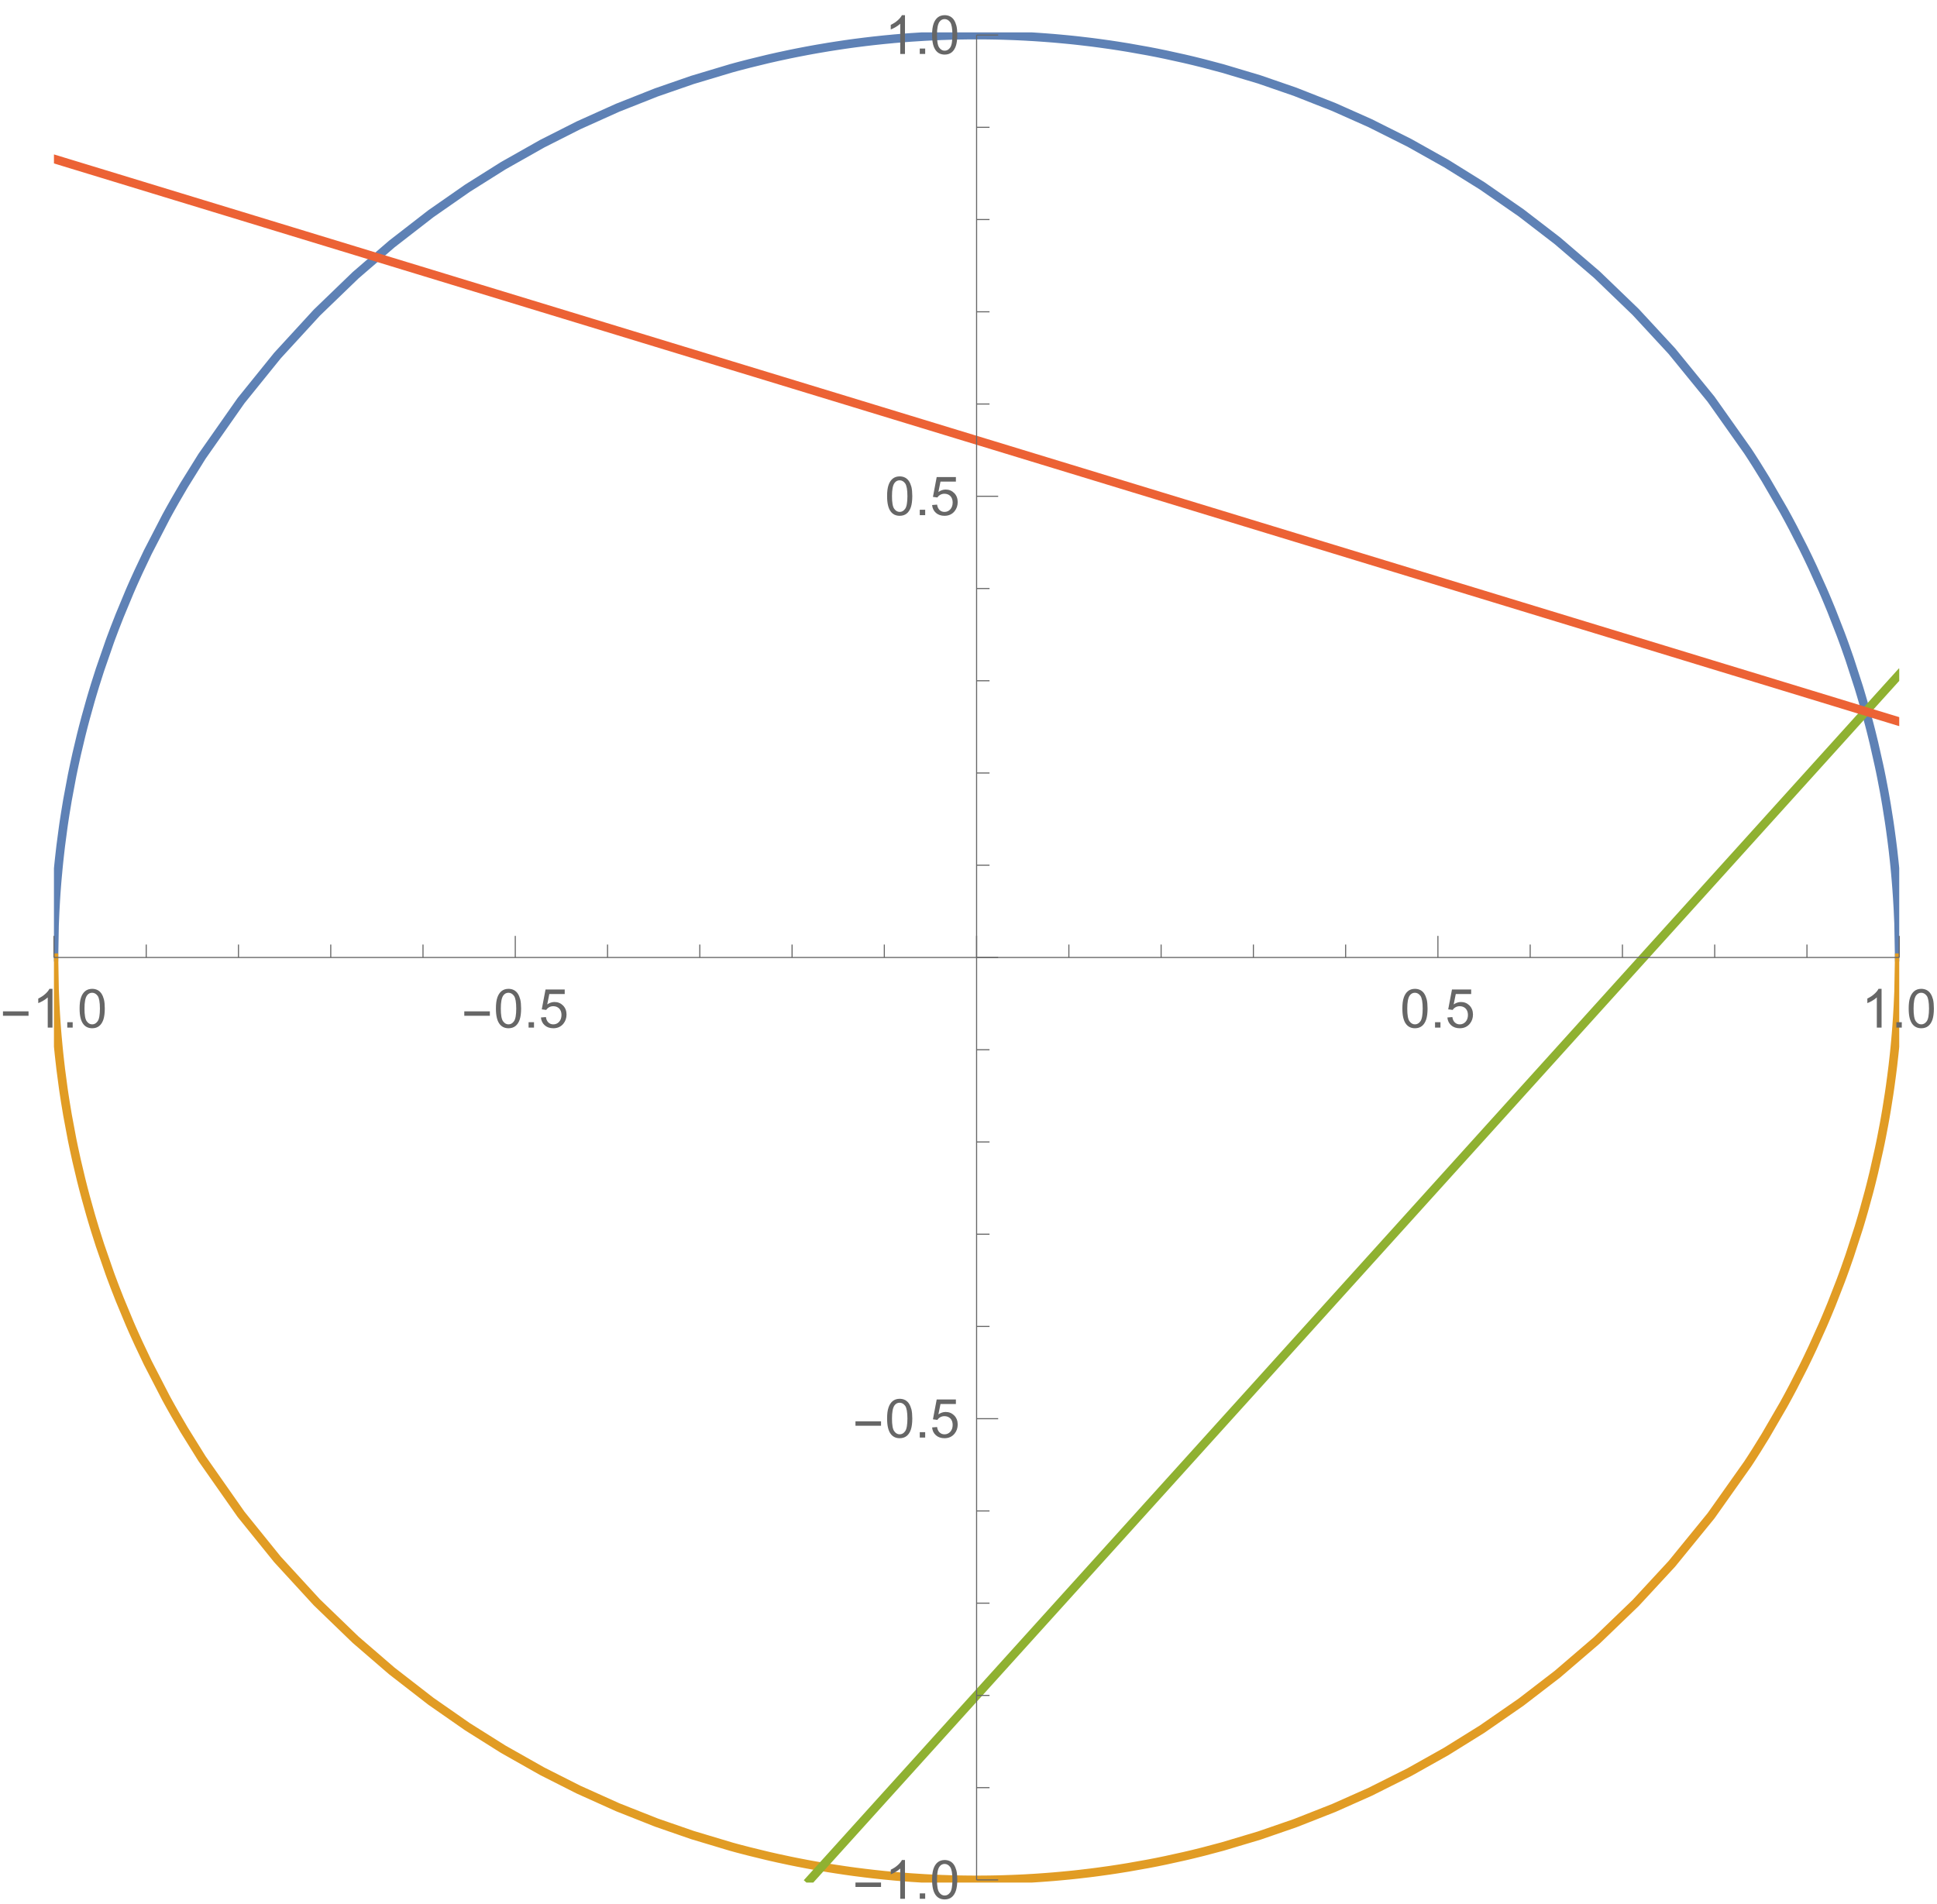 <?xml version="1.0" encoding="UTF-8"?>
<svg xmlns="http://www.w3.org/2000/svg" xmlns:xlink="http://www.w3.org/1999/xlink" width="359pt" height="353pt" viewBox="0 0 359 353" version="1.1">
<defs>
<g>
<symbol overflow="visible" id="glyph0-0">
<path style="stroke:none;" d="M 0.625 0 L 0.625 -8 L 4.375 -8 L 4.375 0 Z M 1.25 -0.625 L 3.75 -0.625 L 3.75 -7.375 L 1.25 -7.375 Z M 1.25 -0.625 "/>
</symbol>
<symbol overflow="visible" id="glyph0-1">
<path style="stroke:none;" d="M 5.289 -2.191 L 0.551 -2.191 L 0.551 -3.012 L 5.289 -3.012 Z M 5.289 -2.191 "/>
</symbol>
<symbol overflow="visible" id="glyph1-0">
<path style="stroke:none;" d="M 1.25 0 L 1.25 -6.25 L 6.25 -6.25 L 6.25 0 Z M 1.406 -0.156 L 6.094 -0.156 L 6.094 -6.094 L 1.406 -6.094 Z M 1.406 -0.156 "/>
</symbol>
<symbol overflow="visible" id="glyph1-1">
<path style="stroke:none;" d="M 3.727 0 L 2.848 0 L 2.848 -5.602 C 2.637 -5.398 2.359 -5.195 2.016 -4.992 C 1.672 -4.789 1.363 -4.637 1.09 -4.539 L 1.09 -5.391 C 1.582 -5.621 2.012 -5.898 2.379 -6.23 C 2.746 -6.555 3.004 -6.875 3.16 -7.188 L 3.727 -7.188 Z M 3.727 0 "/>
</symbol>
<symbol overflow="visible" id="glyph1-2">
<path style="stroke:none;" d="M 0.906 0 L 0.906 -1 L 1.91 -1 L 1.91 0 Z M 0.906 0 "/>
</symbol>
<symbol overflow="visible" id="glyph1-3">
<path style="stroke:none;" d="M 0.414 -3.531 C 0.41 -4.375 0.496 -5.055 0.676 -5.574 C 0.848 -6.086 1.109 -6.484 1.453 -6.766 C 1.797 -7.043 2.227 -7.184 2.75 -7.188 C 3.129 -7.184 3.465 -7.105 3.758 -6.953 C 4.047 -6.797 4.289 -6.574 4.477 -6.285 C 4.664 -5.992 4.812 -5.637 4.922 -5.223 C 5.027 -4.801 5.078 -4.238 5.082 -3.531 C 5.078 -2.688 4.992 -2.008 4.824 -1.496 C 4.648 -0.977 4.391 -0.578 4.051 -0.301 C 3.703 -0.02 3.27 0.117 2.75 0.121 C 2.055 0.117 1.516 -0.129 1.125 -0.621 C 0.648 -1.215 0.41 -2.184 0.414 -3.531 Z M 1.32 -3.531 C 1.316 -2.352 1.453 -1.57 1.73 -1.184 C 2.004 -0.793 2.344 -0.598 2.75 -0.602 C 3.148 -0.598 3.488 -0.793 3.766 -1.188 C 4.039 -1.574 4.176 -2.355 4.18 -3.531 C 4.176 -4.707 4.039 -5.488 3.766 -5.879 C 3.488 -6.262 3.145 -6.457 2.738 -6.461 C 2.332 -6.457 2.012 -6.285 1.773 -5.945 C 1.469 -5.508 1.316 -4.703 1.32 -3.531 Z M 1.32 -3.531 "/>
</symbol>
<symbol overflow="visible" id="glyph1-4">
<path style="stroke:none;" d="M 0.414 -1.875 L 1.336 -1.953 C 1.406 -1.5 1.562 -1.164 1.812 -0.941 C 2.059 -0.711 2.359 -0.598 2.715 -0.602 C 3.137 -0.598 3.496 -0.758 3.789 -1.078 C 4.078 -1.398 4.223 -1.82 4.227 -2.348 C 4.223 -2.848 4.082 -3.242 3.805 -3.535 C 3.52 -3.82 3.152 -3.965 2.699 -3.969 C 2.414 -3.965 2.16 -3.902 1.934 -3.777 C 1.707 -3.648 1.527 -3.48 1.398 -3.277 L 0.57 -3.383 L 1.266 -7.062 L 4.824 -7.062 L 4.824 -6.219 L 1.969 -6.219 L 1.582 -4.297 C 2.012 -4.594 2.461 -4.746 2.934 -4.746 C 3.555 -4.746 4.082 -4.527 4.516 -4.094 C 4.941 -3.66 5.156 -3.105 5.16 -2.426 C 5.156 -1.777 4.969 -1.215 4.594 -0.746 C 4.133 -0.168 3.504 0.117 2.715 0.121 C 2.059 0.117 1.527 -0.062 1.121 -0.426 C 0.707 -0.789 0.473 -1.273 0.414 -1.875 Z M 0.414 -1.875 "/>
</symbol>
</g>
<clipPath id="clip1">
  <path d="M 10 6 L 352 6 L 352 185 L 10 185 Z M 10 6 "/>
</clipPath>
<clipPath id="clip2">
  <path d="M 10 170 L 352 170 L 352 349 L 10 349 Z M 10 170 "/>
</clipPath>
<clipPath id="clip3">
  <path d="M 142 117 L 352 117 L 352 349 L 142 349 Z M 142 117 "/>
</clipPath>
<clipPath id="clip4">
  <path d="M 10 22 L 352 22 L 352 142 L 10 142 Z M 10 22 "/>
</clipPath>
</defs>
<g id="surface7">
<g clip-path="url(#clip1)" clip-rule="nonzero">
<path style="fill:none;stroke-width:1.6;stroke-linecap:square;stroke-linejoin:miter;stroke:rgb(36.841%,50.677%,70.979%);stroke-opacity:1;stroke-miterlimit:3.25;" d="M 76 182.449 L 76.105 176.512 L 76.211 174.031 L 76.316 172.129 L 76.418 170.527 L 76.523 169.117 L 76.629 167.844 L 76.84 165.582 L 76.945 164.555 L 77.051 163.59 L 77.258 161.789 L 77.68 158.602 L 77.781 157.871 L 77.887 157.16 L 78.098 155.797 L 78.516 153.266 L 79.355 148.785 L 79.461 148.27 L 79.566 147.758 L 79.777 146.762 L 80.195 144.852 L 81.035 141.312 L 81.141 140.891 L 81.246 140.477 L 81.453 139.656 L 81.875 138.066 L 82.715 135.059 L 82.828 134.664 L 82.941 134.277 L 83.168 133.512 L 83.621 132.016 L 84.531 129.16 L 86.352 123.906 L 86.465 123.598 L 86.578 123.285 L 86.809 122.676 L 87.262 121.469 L 88.172 119.141 L 89.992 114.758 L 90.203 114.266 L 90.414 113.781 L 90.84 112.82 L 91.691 110.949 L 93.387 107.371 L 96.785 100.789 L 96.996 100.406 L 97.203 100.027 L 97.617 99.277 L 98.453 97.797 L 100.117 94.941 L 103.449 89.582 L 110.676 79.27 L 117.418 70.922 L 124.727 62.957 L 131.902 56.031 L 138.598 50.25 L 145.855 44.621 L 152.633 39.898 L 159.273 35.719 L 166.48 31.645 L 173.207 28.242 L 180.496 24.961 L 187.652 22.129 L 194.328 19.816 L 201.566 17.645 L 201.777 17.59 L 202.41 17.414 L 203.254 17.191 L 204.945 16.754 L 208.324 15.93 L 208.438 15.906 L 208.551 15.879 L 208.781 15.824 L 209.238 15.723 L 210.152 15.516 L 211.984 15.125 L 212.098 15.102 L 212.211 15.074 L 212.441 15.027 L 212.898 14.934 L 213.812 14.75 L 215.645 14.398 L 215.754 14.379 L 215.867 14.359 L 216.094 14.316 L 216.543 14.234 L 217.441 14.074 L 219.238 13.77 L 219.352 13.75 L 219.461 13.73 L 219.688 13.695 L 221.035 13.484 L 222.832 13.215 L 222.938 13.203 L 223.039 13.188 L 223.25 13.156 L 223.668 13.098 L 224.508 12.984 L 226.184 12.773 L 226.289 12.758 L 226.395 12.746 L 226.602 12.723 L 227.023 12.672 L 227.859 12.574 L 229.535 12.395 L 229.652 12.383 L 229.992 12.348 L 230.445 12.305 L 231.355 12.219 L 231.582 12.195 L 232.262 12.137 L 233.172 12.059 L 233.398 12.043 L 233.625 12.023 L 234.082 11.988 L 234.988 11.922 L 236.809 11.805 L 236.914 11.797 L 237.02 11.793 L 237.23 11.777 L 237.656 11.754 L 238.504 11.711 L 238.609 11.707 L 238.715 11.699 L 238.93 11.691 L 239.352 11.672 L 240.199 11.637 L 240.309 11.633 L 240.414 11.625 L 240.625 11.617 L 241.051 11.605 L 241.473 11.59 L 241.898 11.574 L 242.004 11.574 L 242.109 11.57 L 242.324 11.562 L 242.746 11.555 L 242.957 11.547 L 243.172 11.543 L 243.594 11.535 L 243.699 11.531 L 243.805 11.531 L 244.012 11.527 L 244.113 11.523 L 244.219 11.523 L 244.426 11.52 L 244.531 11.52 L 244.637 11.516 L 244.844 11.512 L 245.051 11.512 L 245.258 11.508 L 245.57 11.508 L 245.676 11.504 L 246.09 11.504 L 246.195 11.5 L 247.754 11.5 L 247.859 11.504 L 248.379 11.504 L 248.586 11.508 L 248.793 11.508 L 249 11.512 L 249.105 11.512 L 249.211 11.516 L 249.418 11.516 L 249.523 11.52 L 249.625 11.52 L 249.832 11.523 L 250.25 11.531 L 250.363 11.531 L 250.477 11.535 L 250.699 11.539 L 251.152 11.551 L 251.266 11.555 L 251.379 11.555 L 251.602 11.562 L 252.055 11.574 L 252.281 11.582 L 252.504 11.59 L 252.957 11.605 L 253.859 11.637 L 253.973 11.641 L 254.086 11.648 L 254.309 11.656 L 254.762 11.676 L 255.664 11.719 L 255.777 11.727 L 255.891 11.73 L 256.117 11.742 L 256.566 11.77 L 257.469 11.82 L 257.574 11.828 L 257.68 11.832 L 257.891 11.848 L 258.312 11.875 L 259.152 11.934 L 259.996 11.996 L 260.836 12.062 L 261.258 12.094 L 261.68 12.133 L 262.523 12.207 L 264.207 12.367 L 264.434 12.391 L 264.664 12.414 L 265.117 12.461 L 266.031 12.562 L 267.855 12.777 L 267.973 12.789 L 268.086 12.805 L 268.312 12.832 L 268.77 12.891 L 269.684 13.012 L 271.508 13.266 L 271.621 13.281 L 271.73 13.297 L 271.957 13.332 L 272.402 13.398 L 273.301 13.535 L 275.094 13.824 L 278.676 14.461 L 278.887 14.5 L 279.094 14.539 L 279.512 14.621 L 280.348 14.781 L 282.02 15.125 L 285.363 15.859 L 285.477 15.887 L 285.59 15.91 L 285.816 15.965 L 286.27 16.07 L 287.176 16.285 L 288.988 16.734 L 292.613 17.695 L 299.383 19.719 L 306.016 22.008 L 313.215 24.84 L 319.934 27.832 L 327.215 31.48 L 334.016 35.297 L 340.684 39.445 L 347.914 44.453 L 354.664 49.648 L 361.977 55.926 L 369.156 62.84 L 375.855 70.086 L 383.117 78.996 L 389.898 88.582 L 390.004 88.738 L 390.105 88.898 L 390.316 89.215 L 390.73 89.855 L 391.562 91.16 L 393.223 93.844 L 396.547 99.574 L 396.773 99.98 L 396.996 100.391 L 397.449 101.219 L 398.348 102.91 L 400.152 106.438 L 400.266 106.664 L 400.379 106.895 L 400.602 107.352 L 401.055 108.281 L 401.957 110.184 L 403.758 114.18 L 403.863 114.418 L 403.969 114.664 L 404.18 115.152 L 404.598 116.141 L 405.441 118.176 L 407.121 122.484 L 407.227 122.77 L 407.332 123.051 L 407.543 123.621 L 407.965 124.781 L 408.805 127.184 L 410.488 132.371 L 410.723 133.145 L 410.957 133.93 L 411.426 135.543 L 412.367 138.965 L 412.484 139.414 L 412.602 139.867 L 412.836 140.789 L 413.305 142.703 L 414.242 146.855 L 414.359 147.41 L 414.48 147.977 L 414.715 149.137 L 415.184 151.59 L 415.301 152.234 L 415.418 152.895 L 415.652 154.262 L 416.121 157.227 L 416.238 158.023 L 416.355 158.852 L 416.59 160.598 L 416.707 161.527 L 416.828 162.5 L 417.062 164.605 L 417.18 165.758 L 417.297 166.996 L 417.414 168.344 L 417.531 169.836 L 417.648 171.531 L 417.766 173.543 L 417.883 176.164 L 418 182.449 " transform="matrix(1,0,0,1,-66,-5)"/>
</g>
<g clip-path="url(#clip2)" clip-rule="nonzero">
<path style="fill:none;stroke-width:1.6;stroke-linecap:square;stroke-linejoin:miter;stroke:rgb(88.071%,61.104%,14.204%);stroke-opacity:1;stroke-miterlimit:3.25;" d="M 76 182.551 L 76.105 188.488 L 76.211 190.969 L 76.316 192.871 L 76.418 194.473 L 76.523 195.883 L 76.629 197.156 L 76.84 199.418 L 76.945 200.445 L 77.051 201.41 L 77.258 203.211 L 77.68 206.398 L 77.781 207.129 L 77.887 207.84 L 78.098 209.203 L 78.516 211.734 L 79.355 216.215 L 79.461 216.73 L 79.566 217.242 L 79.777 218.238 L 80.195 220.148 L 81.035 223.688 L 81.141 224.109 L 81.246 224.523 L 81.453 225.344 L 81.875 226.934 L 82.715 229.941 L 82.828 230.336 L 82.941 230.723 L 83.168 231.488 L 83.621 232.984 L 84.531 235.84 L 86.352 241.094 L 86.465 241.402 L 86.578 241.715 L 86.809 242.324 L 87.262 243.531 L 88.172 245.859 L 89.992 250.242 L 90.203 250.734 L 90.414 251.219 L 90.84 252.18 L 91.691 254.051 L 93.387 257.629 L 96.785 264.211 L 96.996 264.594 L 97.203 264.973 L 97.617 265.723 L 98.453 267.203 L 100.117 270.059 L 103.449 275.418 L 110.676 285.73 L 117.418 294.078 L 124.727 302.043 L 131.902 308.969 L 138.598 314.75 L 145.855 320.379 L 152.633 325.102 L 159.273 329.281 L 166.48 333.355 L 173.207 336.758 L 180.496 340.039 L 187.652 342.871 L 194.328 345.184 L 201.566 347.355 L 201.777 347.41 L 202.41 347.586 L 203.254 347.809 L 204.945 348.246 L 208.324 349.07 L 208.438 349.094 L 208.551 349.121 L 208.781 349.176 L 209.238 349.277 L 210.152 349.484 L 211.984 349.875 L 212.098 349.898 L 212.211 349.926 L 212.441 349.973 L 212.898 350.066 L 213.812 350.25 L 215.645 350.602 L 215.754 350.621 L 215.867 350.641 L 216.094 350.684 L 216.543 350.766 L 217.441 350.926 L 219.238 351.23 L 219.352 351.25 L 219.461 351.27 L 219.688 351.305 L 221.035 351.516 L 222.832 351.785 L 222.938 351.797 L 223.039 351.812 L 223.25 351.844 L 223.668 351.902 L 224.508 352.016 L 226.184 352.227 L 226.289 352.242 L 226.395 352.254 L 226.602 352.277 L 227.023 352.328 L 227.859 352.426 L 229.535 352.605 L 229.652 352.617 L 229.992 352.652 L 230.445 352.695 L 231.355 352.781 L 231.582 352.805 L 232.262 352.863 L 233.172 352.941 L 233.398 352.957 L 233.625 352.977 L 234.082 353.012 L 234.988 353.078 L 236.809 353.195 L 236.914 353.203 L 237.02 353.207 L 237.23 353.223 L 237.656 353.246 L 238.504 353.289 L 238.609 353.293 L 238.715 353.301 L 238.93 353.309 L 239.352 353.328 L 240.199 353.363 L 240.309 353.367 L 240.414 353.375 L 240.625 353.383 L 241.051 353.395 L 241.473 353.41 L 241.898 353.426 L 242.004 353.426 L 242.109 353.43 L 242.324 353.438 L 242.746 353.445 L 242.957 353.453 L 243.172 353.457 L 243.594 353.465 L 243.699 353.469 L 243.805 353.469 L 244.012 353.473 L 244.113 353.477 L 244.219 353.477 L 244.426 353.48 L 244.531 353.48 L 244.637 353.484 L 244.844 353.488 L 245.051 353.488 L 245.258 353.492 L 245.57 353.492 L 245.676 353.496 L 246.09 353.496 L 246.195 353.5 L 247.754 353.5 L 247.859 353.496 L 248.379 353.496 L 248.586 353.492 L 248.793 353.492 L 249 353.488 L 249.105 353.488 L 249.211 353.484 L 249.418 353.484 L 249.523 353.48 L 249.625 353.48 L 249.832 353.477 L 250.25 353.469 L 250.363 353.469 L 250.477 353.465 L 250.699 353.461 L 251.152 353.449 L 251.266 353.445 L 251.379 353.445 L 251.602 353.438 L 252.055 353.426 L 252.281 353.418 L 252.504 353.41 L 252.957 353.395 L 253.859 353.363 L 253.973 353.359 L 254.086 353.352 L 254.309 353.344 L 254.762 353.324 L 255.664 353.281 L 255.777 353.273 L 255.891 353.27 L 256.117 353.258 L 256.566 353.23 L 257.469 353.18 L 257.574 353.172 L 257.68 353.168 L 257.891 353.152 L 258.312 353.125 L 259.152 353.066 L 259.996 353.004 L 260.836 352.938 L 261.258 352.906 L 261.68 352.867 L 262.523 352.793 L 264.207 352.633 L 264.434 352.609 L 264.664 352.586 L 265.117 352.539 L 266.031 352.438 L 267.855 352.223 L 267.973 352.211 L 268.086 352.195 L 268.312 352.168 L 268.77 352.109 L 269.684 351.988 L 271.508 351.734 L 271.621 351.719 L 271.73 351.703 L 271.957 351.668 L 272.402 351.602 L 273.301 351.465 L 275.094 351.176 L 278.676 350.539 L 278.887 350.5 L 279.094 350.461 L 279.512 350.379 L 280.348 350.219 L 282.02 349.875 L 285.363 349.141 L 285.477 349.113 L 285.59 349.09 L 285.816 349.035 L 286.27 348.93 L 287.176 348.715 L 288.988 348.266 L 292.613 347.305 L 299.383 345.281 L 306.016 342.992 L 313.215 340.16 L 319.934 337.168 L 327.215 333.52 L 334.016 329.703 L 340.684 325.555 L 347.914 320.547 L 354.664 315.352 L 361.977 309.074 L 369.156 302.16 L 375.855 294.914 L 383.117 286.004 L 389.898 276.418 L 390.004 276.262 L 390.105 276.102 L 390.316 275.785 L 390.73 275.145 L 391.562 273.84 L 393.223 271.156 L 396.547 265.426 L 396.773 265.02 L 396.996 264.609 L 397.449 263.781 L 398.348 262.09 L 400.152 258.562 L 400.266 258.336 L 400.379 258.105 L 400.602 257.648 L 401.055 256.719 L 401.957 254.816 L 403.758 250.82 L 403.863 250.582 L 403.969 250.336 L 404.18 249.848 L 404.598 248.859 L 405.441 246.824 L 407.121 242.516 L 407.227 242.23 L 407.332 241.949 L 407.543 241.379 L 407.965 240.219 L 408.805 237.816 L 410.488 232.629 L 410.723 231.855 L 410.957 231.07 L 411.426 229.457 L 412.367 226.035 L 412.484 225.586 L 412.602 225.133 L 412.836 224.211 L 413.305 222.297 L 414.242 218.145 L 414.359 217.59 L 414.48 217.023 L 414.715 215.863 L 415.184 213.41 L 415.301 212.766 L 415.418 212.105 L 415.652 210.738 L 416.121 207.773 L 416.238 206.977 L 416.355 206.148 L 416.59 204.402 L 416.707 203.473 L 416.828 202.5 L 417.062 200.395 L 417.18 199.242 L 417.297 198.004 L 417.414 196.656 L 417.531 195.164 L 417.648 193.469 L 417.766 191.457 L 417.883 188.836 L 418 182.551 " transform="matrix(1,0,0,1,-66,-5)"/>
</g>
<g clip-path="url(#clip3)" clip-rule="nonzero">
<path style="fill:none;stroke-width:1.6;stroke-linecap:square;stroke-linejoin:miter;stroke:rgb(56.017%,69.156%,19.489%);stroke-opacity:1;stroke-miterlimit:3.25;" d="M 216.102 353.5 L 222.832 346.051 L 229.535 338.629 L 236.809 330.582 L 243.594 323.07 L 250.25 315.703 L 257.469 307.711 L 264.207 300.254 L 271.508 292.176 L 278.676 284.238 L 285.363 276.84 L 292.613 268.812 L 299.383 261.324 L 306.016 253.977 L 313.215 246.008 L 319.934 238.574 L 327.215 230.516 L 334.016 222.988 L 340.684 215.609 L 347.914 207.605 L 354.664 200.137 L 361.977 192.039 L 369.156 184.094 L 375.855 176.68 L 383.117 168.641 L 389.898 161.137 L 396.547 153.777 L 403.758 145.797 L 410.488 138.348 L 410.605 138.219 L 410.723 138.086 L 410.957 137.828 L 411.426 137.309 L 412.367 136.27 L 414.242 134.188 L 414.359 134.059 L 414.48 133.93 L 414.715 133.668 L 416.121 132.109 L 416.355 131.852 L 416.59 131.59 L 417.062 131.07 L 417.297 130.812 L 417.531 130.551 L 417.766 130.293 L 417.883 130.16 L 418 130.031 " transform="matrix(1,0,0,1,-66,-5)"/>
</g>
<g clip-path="url(#clip4)" clip-rule="nonzero">
<path style="fill:none;stroke-width:1.6;stroke-linecap:square;stroke-linejoin:miter;stroke:rgb(92.252%,38.562%,20.918%);stroke-opacity:1;stroke-miterlimit:3.25;" d="M 76 34.461 L 76.211 34.523 L 76.418 34.586 L 76.84 34.715 L 77.68 34.973 L 79.355 35.484 L 82.715 36.508 L 89.992 38.727 L 96.785 40.801 L 103.449 42.832 L 110.676 45.035 L 117.418 47.094 L 124.727 49.324 L 131.902 51.512 L 138.598 53.555 L 145.855 55.766 L 152.633 57.836 L 159.273 59.859 L 166.48 62.059 L 173.207 64.109 L 180.496 66.332 L 187.652 68.516 L 194.328 70.551 L 201.566 72.762 L 208.324 74.82 L 215.645 77.055 L 222.832 79.246 L 229.535 81.293 L 236.809 83.512 L 243.594 85.582 L 250.25 87.609 L 257.469 89.812 L 264.207 91.867 L 271.508 94.094 L 278.676 96.281 L 285.363 98.32 L 292.613 100.531 L 299.383 102.598 L 306.016 104.621 L 313.215 106.816 L 319.934 108.867 L 327.215 111.086 L 334.016 113.16 L 340.684 115.195 L 347.914 117.402 L 354.664 119.461 L 361.977 121.691 L 369.156 123.879 L 375.855 125.922 L 383.117 128.141 L 389.898 130.207 L 396.547 132.234 L 403.758 134.434 L 410.488 136.488 L 410.957 136.629 L 411.426 136.773 L 412.367 137.059 L 414.242 137.633 L 414.359 137.668 L 414.48 137.703 L 414.715 137.777 L 415.184 137.918 L 416.121 138.207 L 416.59 138.348 L 417.062 138.492 L 417.297 138.562 L 417.531 138.637 L 418 138.777 " transform="matrix(1,0,0,1,-66,-5)"/>
</g>
<path style="fill:none;stroke-width:0.2;stroke-linecap:butt;stroke-linejoin:miter;stroke:rgb(39.999%,39.999%,39.999%);stroke-opacity:1;stroke-miterlimit:3.25;" d="M 76 182.5 L 76 178.5 " transform="matrix(1,0,0,1,-66,-5)"/>
<g style="fill:rgb(39.999%,39.999%,39.999%);fill-opacity:1;">
  <use xlink:href="#glyph0-1" x="0" y="190.5"/>
</g>
<g style="fill:rgb(39.999%,39.999%,39.999%);fill-opacity:1;">
  <use xlink:href="#glyph1-1" x="6" y="190.5"/>
  <use xlink:href="#glyph1-2" x="11.562" y="190.5"/>
  <use xlink:href="#glyph1-3" x="14.34" y="190.5"/>
</g>
<path style="fill:none;stroke-width:0.2;stroke-linecap:butt;stroke-linejoin:miter;stroke:rgb(39.999%,39.999%,39.999%);stroke-opacity:1;stroke-miterlimit:3.25;" d="M 93.102 182.5 L 93.102 180.102 " transform="matrix(1,0,0,1,-66,-5)"/>
<path style="fill:none;stroke-width:0.2;stroke-linecap:butt;stroke-linejoin:miter;stroke:rgb(39.999%,39.999%,39.999%);stroke-opacity:1;stroke-miterlimit:3.25;" d="M 110.199 182.5 L 110.199 180.102 " transform="matrix(1,0,0,1,-66,-5)"/>
<path style="fill:none;stroke-width:0.2;stroke-linecap:butt;stroke-linejoin:miter;stroke:rgb(39.999%,39.999%,39.999%);stroke-opacity:1;stroke-miterlimit:3.25;" d="M 127.301 182.5 L 127.301 180.102 " transform="matrix(1,0,0,1,-66,-5)"/>
<path style="fill:none;stroke-width:0.2;stroke-linecap:butt;stroke-linejoin:miter;stroke:rgb(39.999%,39.999%,39.999%);stroke-opacity:1;stroke-miterlimit:3.25;" d="M 144.398 182.5 L 144.398 180.102 " transform="matrix(1,0,0,1,-66,-5)"/>
<path style="fill:none;stroke-width:0.2;stroke-linecap:butt;stroke-linejoin:miter;stroke:rgb(39.999%,39.999%,39.999%);stroke-opacity:1;stroke-miterlimit:3.25;" d="M 161.5 182.5 L 161.5 178.5 " transform="matrix(1,0,0,1,-66,-5)"/>
<g style="fill:rgb(39.999%,39.999%,39.999%);fill-opacity:1;">
  <use xlink:href="#glyph0-1" x="85.5" y="190.5"/>
</g>
<g style="fill:rgb(39.999%,39.999%,39.999%);fill-opacity:1;">
  <use xlink:href="#glyph1-3" x="91.5" y="190.5"/>
  <use xlink:href="#glyph1-2" x="97.062" y="190.5"/>
  <use xlink:href="#glyph1-4" x="99.84" y="190.5"/>
</g>
<path style="fill:none;stroke-width:0.2;stroke-linecap:butt;stroke-linejoin:miter;stroke:rgb(39.999%,39.999%,39.999%);stroke-opacity:1;stroke-miterlimit:3.25;" d="M 178.602 182.5 L 178.602 180.102 " transform="matrix(1,0,0,1,-66,-5)"/>
<path style="fill:none;stroke-width:0.2;stroke-linecap:butt;stroke-linejoin:miter;stroke:rgb(39.999%,39.999%,39.999%);stroke-opacity:1;stroke-miterlimit:3.25;" d="M 195.699 182.5 L 195.699 180.102 " transform="matrix(1,0,0,1,-66,-5)"/>
<path style="fill:none;stroke-width:0.2;stroke-linecap:butt;stroke-linejoin:miter;stroke:rgb(39.999%,39.999%,39.999%);stroke-opacity:1;stroke-miterlimit:3.25;" d="M 212.801 182.5 L 212.801 180.102 " transform="matrix(1,0,0,1,-66,-5)"/>
<path style="fill:none;stroke-width:0.2;stroke-linecap:butt;stroke-linejoin:miter;stroke:rgb(39.999%,39.999%,39.999%);stroke-opacity:1;stroke-miterlimit:3.25;" d="M 229.898 182.5 L 229.898 180.102 " transform="matrix(1,0,0,1,-66,-5)"/>
<path style="fill:none;stroke-width:0.2;stroke-linecap:butt;stroke-linejoin:miter;stroke:rgb(39.999%,39.999%,39.999%);stroke-opacity:1;stroke-miterlimit:3.25;" d="M 247 182.5 L 247 178.5 " transform="matrix(1,0,0,1,-66,-5)"/>
<path style="fill:none;stroke-width:0.2;stroke-linecap:butt;stroke-linejoin:miter;stroke:rgb(39.999%,39.999%,39.999%);stroke-opacity:1;stroke-miterlimit:3.25;" d="M 264.102 182.5 L 264.102 180.102 " transform="matrix(1,0,0,1,-66,-5)"/>
<path style="fill:none;stroke-width:0.2;stroke-linecap:butt;stroke-linejoin:miter;stroke:rgb(39.999%,39.999%,39.999%);stroke-opacity:1;stroke-miterlimit:3.25;" d="M 281.199 182.5 L 281.199 180.102 " transform="matrix(1,0,0,1,-66,-5)"/>
<path style="fill:none;stroke-width:0.2;stroke-linecap:butt;stroke-linejoin:miter;stroke:rgb(39.999%,39.999%,39.999%);stroke-opacity:1;stroke-miterlimit:3.25;" d="M 298.301 182.5 L 298.301 180.102 " transform="matrix(1,0,0,1,-66,-5)"/>
<path style="fill:none;stroke-width:0.2;stroke-linecap:butt;stroke-linejoin:miter;stroke:rgb(39.999%,39.999%,39.999%);stroke-opacity:1;stroke-miterlimit:3.25;" d="M 315.398 182.5 L 315.398 180.102 " transform="matrix(1,0,0,1,-66,-5)"/>
<path style="fill:none;stroke-width:0.2;stroke-linecap:butt;stroke-linejoin:miter;stroke:rgb(39.999%,39.999%,39.999%);stroke-opacity:1;stroke-miterlimit:3.25;" d="M 332.5 182.5 L 332.5 178.5 " transform="matrix(1,0,0,1,-66,-5)"/>
<g style="fill:rgb(39.999%,39.999%,39.999%);fill-opacity:1;">
  <use xlink:href="#glyph1-3" x="259.5" y="190.5"/>
  <use xlink:href="#glyph1-2" x="265.062" y="190.5"/>
  <use xlink:href="#glyph1-4" x="267.84" y="190.5"/>
</g>
<path style="fill:none;stroke-width:0.2;stroke-linecap:butt;stroke-linejoin:miter;stroke:rgb(39.999%,39.999%,39.999%);stroke-opacity:1;stroke-miterlimit:3.25;" d="M 349.602 182.5 L 349.602 180.102 " transform="matrix(1,0,0,1,-66,-5)"/>
<path style="fill:none;stroke-width:0.2;stroke-linecap:butt;stroke-linejoin:miter;stroke:rgb(39.999%,39.999%,39.999%);stroke-opacity:1;stroke-miterlimit:3.25;" d="M 366.699 182.5 L 366.699 180.102 " transform="matrix(1,0,0,1,-66,-5)"/>
<path style="fill:none;stroke-width:0.2;stroke-linecap:butt;stroke-linejoin:miter;stroke:rgb(39.999%,39.999%,39.999%);stroke-opacity:1;stroke-miterlimit:3.25;" d="M 383.801 182.5 L 383.801 180.102 " transform="matrix(1,0,0,1,-66,-5)"/>
<path style="fill:none;stroke-width:0.2;stroke-linecap:butt;stroke-linejoin:miter;stroke:rgb(39.999%,39.999%,39.999%);stroke-opacity:1;stroke-miterlimit:3.25;" d="M 400.898 182.5 L 400.898 180.102 " transform="matrix(1,0,0,1,-66,-5)"/>
<path style="fill:none;stroke-width:0.2;stroke-linecap:butt;stroke-linejoin:miter;stroke:rgb(39.999%,39.999%,39.999%);stroke-opacity:1;stroke-miterlimit:3.25;" d="M 418 182.5 L 418 178.5 " transform="matrix(1,0,0,1,-66,-5)"/>
<g style="fill:rgb(39.999%,39.999%,39.999%);fill-opacity:1;">
  <use xlink:href="#glyph1-1" x="345" y="190.5"/>
  <use xlink:href="#glyph1-2" x="350.562" y="190.5"/>
  <use xlink:href="#glyph1-3" x="353.34" y="190.5"/>
</g>
<path style="fill:none;stroke-width:0.2;stroke-linecap:butt;stroke-linejoin:miter;stroke:rgb(39.999%,39.999%,39.999%);stroke-opacity:1;stroke-miterlimit:3.25;" d="M 76 182.5 L 418 182.5 " transform="matrix(1,0,0,1,-66,-5)"/>
<path style="fill:none;stroke-width:0.2;stroke-linecap:butt;stroke-linejoin:miter;stroke:rgb(39.999%,39.999%,39.999%);stroke-opacity:1;stroke-miterlimit:3.25;" d="M 247 353.5 L 251 353.5 " transform="matrix(1,0,0,1,-66,-5)"/>
<g style="fill:rgb(39.999%,39.999%,39.999%);fill-opacity:1;">
  <use xlink:href="#glyph0-1" x="158" y="352"/>
</g>
<g style="fill:rgb(39.999%,39.999%,39.999%);fill-opacity:1;">
  <use xlink:href="#glyph1-1" x="164" y="352"/>
  <use xlink:href="#glyph1-2" x="169.562" y="352"/>
  <use xlink:href="#glyph1-3" x="172.34" y="352"/>
</g>
<path style="fill:none;stroke-width:0.2;stroke-linecap:butt;stroke-linejoin:miter;stroke:rgb(39.999%,39.999%,39.999%);stroke-opacity:1;stroke-miterlimit:3.25;" d="M 247 336.398 L 249.398 336.398 " transform="matrix(1,0,0,1,-66,-5)"/>
<path style="fill:none;stroke-width:0.2;stroke-linecap:butt;stroke-linejoin:miter;stroke:rgb(39.999%,39.999%,39.999%);stroke-opacity:1;stroke-miterlimit:3.25;" d="M 247 319.301 L 249.398 319.301 " transform="matrix(1,0,0,1,-66,-5)"/>
<path style="fill:none;stroke-width:0.2;stroke-linecap:butt;stroke-linejoin:miter;stroke:rgb(39.999%,39.999%,39.999%);stroke-opacity:1;stroke-miterlimit:3.25;" d="M 247 302.199 L 249.398 302.199 " transform="matrix(1,0,0,1,-66,-5)"/>
<path style="fill:none;stroke-width:0.2;stroke-linecap:butt;stroke-linejoin:miter;stroke:rgb(39.999%,39.999%,39.999%);stroke-opacity:1;stroke-miterlimit:3.25;" d="M 247 285.102 L 249.398 285.102 " transform="matrix(1,0,0,1,-66,-5)"/>
<path style="fill:none;stroke-width:0.2;stroke-linecap:butt;stroke-linejoin:miter;stroke:rgb(39.999%,39.999%,39.999%);stroke-opacity:1;stroke-miterlimit:3.25;" d="M 247 268 L 251 268 " transform="matrix(1,0,0,1,-66,-5)"/>
<g style="fill:rgb(39.999%,39.999%,39.999%);fill-opacity:1;">
  <use xlink:href="#glyph0-1" x="158" y="266.5"/>
</g>
<g style="fill:rgb(39.999%,39.999%,39.999%);fill-opacity:1;">
  <use xlink:href="#glyph1-3" x="164" y="266.5"/>
  <use xlink:href="#glyph1-2" x="169.562" y="266.5"/>
  <use xlink:href="#glyph1-4" x="172.34" y="266.5"/>
</g>
<path style="fill:none;stroke-width:0.2;stroke-linecap:butt;stroke-linejoin:miter;stroke:rgb(39.999%,39.999%,39.999%);stroke-opacity:1;stroke-miterlimit:3.25;" d="M 247 250.898 L 249.398 250.898 " transform="matrix(1,0,0,1,-66,-5)"/>
<path style="fill:none;stroke-width:0.2;stroke-linecap:butt;stroke-linejoin:miter;stroke:rgb(39.999%,39.999%,39.999%);stroke-opacity:1;stroke-miterlimit:3.25;" d="M 247 233.801 L 249.398 233.801 " transform="matrix(1,0,0,1,-66,-5)"/>
<path style="fill:none;stroke-width:0.2;stroke-linecap:butt;stroke-linejoin:miter;stroke:rgb(39.999%,39.999%,39.999%);stroke-opacity:1;stroke-miterlimit:3.25;" d="M 247 216.699 L 249.398 216.699 " transform="matrix(1,0,0,1,-66,-5)"/>
<path style="fill:none;stroke-width:0.2;stroke-linecap:butt;stroke-linejoin:miter;stroke:rgb(39.999%,39.999%,39.999%);stroke-opacity:1;stroke-miterlimit:3.25;" d="M 247 199.602 L 249.398 199.602 " transform="matrix(1,0,0,1,-66,-5)"/>
<path style="fill:none;stroke-width:0.2;stroke-linecap:butt;stroke-linejoin:miter;stroke:rgb(39.999%,39.999%,39.999%);stroke-opacity:1;stroke-miterlimit:3.25;" d="M 247 182.5 L 251 182.5 " transform="matrix(1,0,0,1,-66,-5)"/>
<path style="fill:none;stroke-width:0.2;stroke-linecap:butt;stroke-linejoin:miter;stroke:rgb(39.999%,39.999%,39.999%);stroke-opacity:1;stroke-miterlimit:3.25;" d="M 247 165.398 L 249.398 165.398 " transform="matrix(1,0,0,1,-66,-5)"/>
<path style="fill:none;stroke-width:0.2;stroke-linecap:butt;stroke-linejoin:miter;stroke:rgb(39.999%,39.999%,39.999%);stroke-opacity:1;stroke-miterlimit:3.25;" d="M 247 148.301 L 249.398 148.301 " transform="matrix(1,0,0,1,-66,-5)"/>
<path style="fill:none;stroke-width:0.2;stroke-linecap:butt;stroke-linejoin:miter;stroke:rgb(39.999%,39.999%,39.999%);stroke-opacity:1;stroke-miterlimit:3.25;" d="M 247 131.199 L 249.398 131.199 " transform="matrix(1,0,0,1,-66,-5)"/>
<path style="fill:none;stroke-width:0.2;stroke-linecap:butt;stroke-linejoin:miter;stroke:rgb(39.999%,39.999%,39.999%);stroke-opacity:1;stroke-miterlimit:3.25;" d="M 247 114.102 L 249.398 114.102 " transform="matrix(1,0,0,1,-66,-5)"/>
<path style="fill:none;stroke-width:0.2;stroke-linecap:butt;stroke-linejoin:miter;stroke:rgb(39.999%,39.999%,39.999%);stroke-opacity:1;stroke-miterlimit:3.25;" d="M 247 97 L 251 97 " transform="matrix(1,0,0,1,-66,-5)"/>
<g style="fill:rgb(39.999%,39.999%,39.999%);fill-opacity:1;">
  <use xlink:href="#glyph1-3" x="164" y="95.5"/>
  <use xlink:href="#glyph1-2" x="169.562" y="95.5"/>
  <use xlink:href="#glyph1-4" x="172.34" y="95.5"/>
</g>
<path style="fill:none;stroke-width:0.2;stroke-linecap:butt;stroke-linejoin:miter;stroke:rgb(39.999%,39.999%,39.999%);stroke-opacity:1;stroke-miterlimit:3.25;" d="M 247 79.898 L 249.398 79.898 " transform="matrix(1,0,0,1,-66,-5)"/>
<path style="fill:none;stroke-width:0.2;stroke-linecap:butt;stroke-linejoin:miter;stroke:rgb(39.999%,39.999%,39.999%);stroke-opacity:1;stroke-miterlimit:3.25;" d="M 247 62.801 L 249.398 62.801 " transform="matrix(1,0,0,1,-66,-5)"/>
<path style="fill:none;stroke-width:0.2;stroke-linecap:butt;stroke-linejoin:miter;stroke:rgb(39.999%,39.999%,39.999%);stroke-opacity:1;stroke-miterlimit:3.25;" d="M 247 45.699 L 249.398 45.699 " transform="matrix(1,0,0,1,-66,-5)"/>
<path style="fill:none;stroke-width:0.2;stroke-linecap:butt;stroke-linejoin:miter;stroke:rgb(39.999%,39.999%,39.999%);stroke-opacity:1;stroke-miterlimit:3.25;" d="M 247 28.602 L 249.398 28.602 " transform="matrix(1,0,0,1,-66,-5)"/>
<path style="fill:none;stroke-width:0.2;stroke-linecap:butt;stroke-linejoin:miter;stroke:rgb(39.999%,39.999%,39.999%);stroke-opacity:1;stroke-miterlimit:3.25;" d="M 247 11.5 L 251 11.5 " transform="matrix(1,0,0,1,-66,-5)"/>
<g style="fill:rgb(39.999%,39.999%,39.999%);fill-opacity:1;">
  <use xlink:href="#glyph1-1" x="164" y="10"/>
  <use xlink:href="#glyph1-2" x="169.562" y="10"/>
  <use xlink:href="#glyph1-3" x="172.34" y="10"/>
</g>
<path style="fill:none;stroke-width:0.2;stroke-linecap:butt;stroke-linejoin:miter;stroke:rgb(39.999%,39.999%,39.999%);stroke-opacity:1;stroke-miterlimit:3.25;" d="M 247 353.5 L 247 11.5 " transform="matrix(1,0,0,1,-66,-5)"/>
</g>
</svg>
